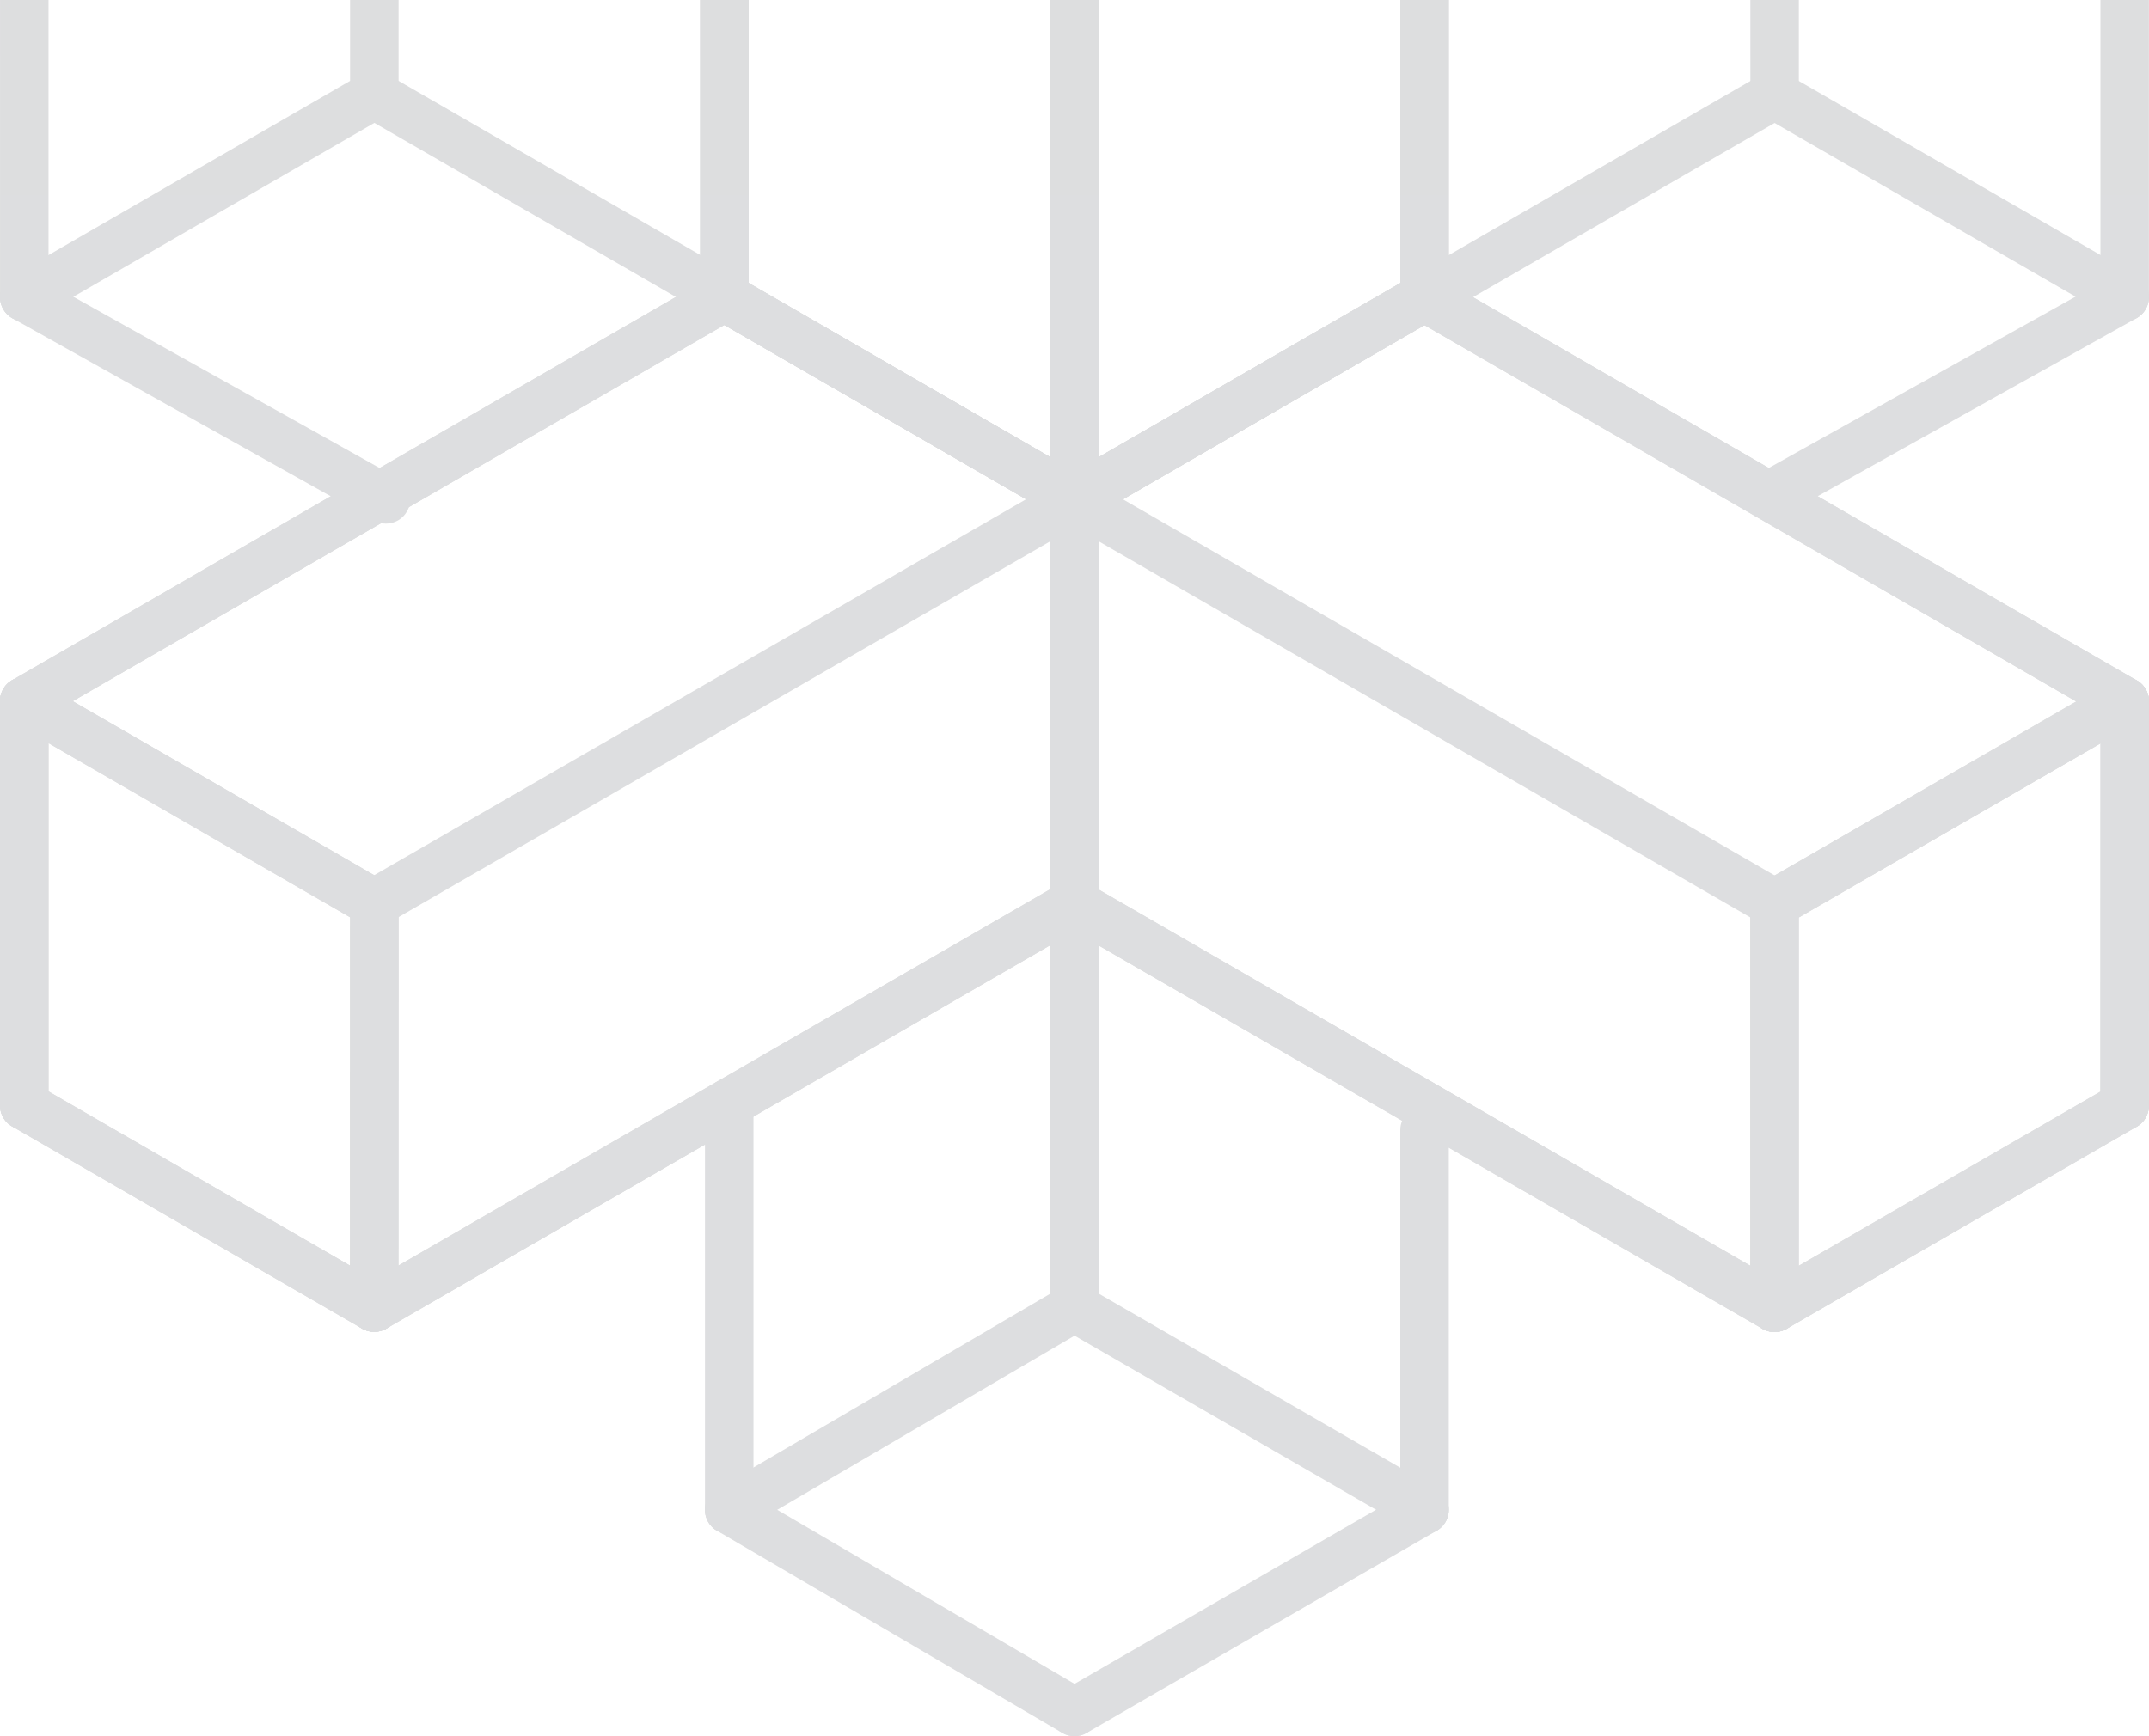 <svg width="1360" height="1099" viewBox="0 0 1360 1099" fill="none" xmlns="http://www.w3.org/2000/svg">
<g opacity="0.15">
<path d="M458.456 -308.436C453.147 -308.436 447.991 -311.196 445.144 -316.122C440.912 -323.466 443.43 -332.855 450.772 -337.088L672.309 -464.946C679.652 -469.179 689.039 -466.661 693.271 -459.316C697.514 -451.972 694.997 -442.582 687.654 -438.339L466.117 -310.492C463.699 -309.096 461.061 -308.436 458.456 -308.436Z" fill="url(#paint0_linear_1439_20072)"/>
<path d="M901.509 -308.354C898.904 -308.354 896.266 -309.013 893.847 -310.41L672.311 -438.344C664.968 -442.588 662.451 -451.977 666.694 -459.322C670.926 -466.655 680.313 -469.184 687.656 -464.94L909.204 -337.006C916.535 -332.762 919.053 -323.372 914.821 -316.039C911.974 -311.113 906.818 -308.354 901.509 -308.354Z" fill="url(#paint1_linear_1439_20072)"/>
<path d="M680.111 -180.482C674.813 -180.482 669.657 -183.187 666.81 -188.068C662.557 -195.369 664.909 -204.692 672.197 -208.969L672.384 -209.09L893.843 -337.002C901.186 -341.246 910.574 -338.729 914.817 -331.384C919.049 -324.04 916.531 -314.65 909.199 -310.417L687.85 -182.56C685.409 -181.153 682.749 -180.482 680.111 -180.482Z" fill="url(#paint2_linear_1439_20072)"/>
<path d="M679.894 -180.399C677.322 -180.399 674.716 -181.059 672.309 -182.444L450.761 -310.5C443.419 -314.733 440.901 -324.133 445.144 -331.467C449.387 -338.811 458.775 -341.329 466.117 -337.085L687.467 -209.151C694.81 -204.907 697.415 -195.462 693.172 -188.118C690.325 -183.181 685.181 -180.399 679.894 -180.399Z" fill="url(#paint3_linear_1439_20072)"/>
<path d="M901.523 203.414C893.048 203.414 886.178 196.542 886.178 188.065V-323.705C886.178 -332.182 893.048 -339.064 901.523 -339.064C909.998 -339.064 916.868 -332.182 916.868 -323.705V188.065C916.868 196.542 909.998 203.414 901.523 203.414Z" fill="url(#paint4_linear_1439_20072)"/>
<path d="M679.998 331.272C674.688 331.272 669.533 328.512 666.686 323.586C662.454 316.242 664.971 306.852 672.314 302.619L893.851 174.762C901.194 170.518 910.581 173.047 914.813 180.391C919.056 187.736 916.539 197.125 909.196 201.358L687.659 329.216C685.241 330.612 682.603 331.272 679.998 331.272Z" fill="url(#paint5_linear_1439_20072)"/>
<path d="M679.967 331.272C677.362 331.272 674.723 330.612 672.316 329.216L450.768 201.358C443.426 197.125 440.908 187.736 445.14 180.391C449.372 173.047 458.76 170.518 466.113 174.762L687.65 302.619C694.993 306.852 697.51 316.242 693.278 323.586C690.431 328.512 685.276 331.272 679.967 331.272Z" fill="url(#paint6_linear_1439_20072)"/>
<path d="M458.44 203.362C449.965 203.362 443.095 196.545 443.095 188.057V-323.79C443.095 -332.267 449.965 -339.138 458.44 -339.138C466.915 -339.138 473.785 -332.267 473.785 -323.79V187.958C473.785 196.435 466.915 203.362 458.44 203.362Z" fill="url(#paint7_linear_1439_20072)"/>
<path d="M236.806 843.047C234.201 843.047 231.563 842.376 229.145 840.991L7.674 713.013C0.331 708.769 -2.175 699.38 2.057 692.035C6.3 684.691 15.687 682.184 23.03 686.417L244.501 814.395C251.843 818.639 254.35 828.028 250.118 835.373C247.271 840.287 242.104 843.047 236.806 843.047Z" fill="url(#paint8_linear_1439_20072)"/>
<path d="M15.353 715.067C6.878 715.067 0.008 708.195 0.008 699.718V443.839C0.008 435.362 6.878 428.49 15.353 428.49C23.828 428.49 30.698 435.362 30.698 443.839V699.718C30.698 708.195 23.828 715.067 15.353 715.067Z" fill="url(#paint9_linear_1439_20072)"/>
<path d="M236.894 587.124C234.289 587.124 231.651 586.464 229.232 585.068L7.674 457.133C0.331 452.9 -2.175 443.511 2.057 436.167C6.3 428.822 15.676 426.304 23.03 430.548L244.589 558.471C251.92 562.715 254.438 572.105 250.206 579.438C247.359 584.364 242.203 587.124 236.894 587.124Z" fill="url(#paint10_linear_1439_20072)"/>
<path d="M236.818 843.036C228.343 843.036 221.462 836.153 221.473 827.677L221.55 571.896C221.55 563.408 228.42 556.47 236.906 556.47C245.381 556.47 252.251 563.276 252.251 571.764L252.163 827.688C252.163 836.164 245.293 843.036 236.818 843.036Z" fill="url(#paint11_linear_1439_20072)"/>
<path d="M15.37 459.2C10.06 459.2 4.905 456.44 2.058 451.514C-2.174 444.181 0.343 434.791 7.675 430.547L450.782 174.668C458.114 170.424 467.512 172.942 471.744 180.286C475.987 187.631 473.47 197.02 466.127 201.264L23.031 457.144C20.613 458.54 17.975 459.2 15.37 459.2Z" fill="url(#paint12_linear_1439_20072)"/>
<path d="M679.911 331.301C677.306 331.301 674.668 330.63 672.239 329.234L450.757 201.245C443.414 197.001 440.908 187.611 445.151 180.278C449.383 172.933 458.77 170.415 466.113 174.659L687.606 302.649C694.949 306.893 697.455 316.282 693.212 323.627C690.365 328.552 685.209 331.301 679.911 331.301Z" fill="url(#paint13_linear_1439_20072)"/>
<path d="M679.995 587.119C671.52 587.119 664.65 580.247 664.65 571.77L664.584 315.934C664.584 307.458 671.454 300.575 679.929 300.575H679.94C688.415 300.575 695.285 307.447 695.285 315.924L695.34 571.759C695.351 580.247 688.47 587.119 679.995 587.119Z" fill="url(#paint14_linear_1439_20072)"/>
<path d="M236.831 843.039C231.521 843.039 226.366 840.279 223.519 835.354C219.287 828.02 221.804 818.631 229.136 814.387L672.254 558.485C672.638 558.266 673.023 558.068 673.43 557.87C681.124 554.275 690.281 557.595 693.864 565.28C697.316 572.691 694.381 581.431 687.28 585.269L244.492 840.983C242.074 842.38 239.436 843.039 236.831 843.039Z" fill="url(#paint15_linear_1439_20072)"/>
<path d="M1344.58 715.216C1336.09 715.216 1329.22 708.333 1329.23 699.856L1329.3 444.032C1329.3 435.555 1336.17 428.683 1344.64 428.683C1353.12 428.683 1360 435.566 1360 444.043L1359.92 699.867C1359.92 708.344 1353.05 715.216 1344.58 715.216Z" fill="url(#paint16_linear_1439_20072)"/>
<path d="M1123.05 843.156C1117.74 843.156 1112.58 840.396 1109.74 835.471C1105.51 828.137 1108.02 818.748 1115.35 814.504L1336.9 686.569C1344.24 682.314 1353.63 684.843 1357.86 692.188C1362.11 699.532 1359.59 708.922 1352.25 713.155L1130.71 841.1C1128.29 842.496 1125.65 843.156 1123.05 843.156Z" fill="url(#paint17_linear_1439_20072)"/>
<path d="M1123.03 843.152C1114.56 843.152 1107.69 836.28 1107.69 827.803L1107.67 571.913C1107.67 563.436 1114.54 556.564 1123.01 556.564C1131.49 556.564 1138.37 563.436 1138.37 571.913L1138.38 827.803C1138.38 836.28 1131.51 843.152 1123.03 843.152Z" fill="url(#paint18_linear_1439_20072)"/>
<path d="M1123.03 587.274C1117.72 587.274 1112.56 584.514 1109.72 579.588C1105.49 572.244 1108.01 562.854 1115.35 558.621L1336.98 430.742C1344.33 426.498 1353.71 429.016 1357.95 436.36C1362.18 443.716 1359.66 453.105 1352.32 457.338L1130.68 585.218C1128.28 586.614 1125.64 587.274 1123.03 587.274Z" fill="url(#paint19_linear_1439_20072)"/>
<path d="M1123.02 843.156C1120.41 843.156 1117.78 842.496 1115.36 841.1L672.263 585.209C664.92 580.976 662.402 571.587 666.645 564.243C670.877 556.898 680.276 554.369 687.608 558.624L1130.71 814.504C1138.05 818.748 1140.56 828.137 1136.33 835.471C1133.48 840.396 1128.33 843.156 1123.02 843.156Z" fill="url(#paint20_linear_1439_20072)"/>
<path d="M679.937 587.27C671.462 587.27 664.592 580.387 664.592 571.91L664.647 316.074C664.647 307.598 671.517 300.726 679.992 300.726C688.478 300.726 695.348 307.609 695.337 316.086L695.282 571.921C695.282 580.398 688.412 587.27 679.937 587.27Z" fill="url(#paint21_linear_1439_20072)"/>
<path d="M680.009 331.437C674.699 331.437 669.544 328.688 666.697 323.762C662.465 316.418 664.971 307.028 672.314 302.784L893.796 174.817C901.139 170.584 910.526 173.091 914.769 180.435C919.012 187.769 916.495 197.158 909.152 201.402L687.67 329.381C685.252 330.766 682.614 331.437 680.009 331.437Z" fill="url(#paint22_linear_1439_20072)"/>
<path d="M1344.63 459.394C1342.03 459.394 1339.39 458.734 1336.97 457.338L893.799 201.403C886.456 197.17 883.95 187.781 888.182 180.437C892.414 173.092 901.812 170.563 909.155 174.818L1352.33 430.742C1359.66 434.986 1362.18 444.375 1357.94 451.709C1355.1 456.634 1349.94 459.394 1344.63 459.394Z" fill="url(#paint23_linear_1439_20072)"/>
<path d="M680.172 -180.5H679.787C671.312 -180.5 664.431 -187.372 664.431 -195.849C664.431 -204.337 671.312 -211.208 679.787 -211.208H679.985C688.46 -211.208 695.429 -204.337 695.429 -195.849C695.429 -187.372 688.647 -180.5 680.172 -180.5Z" fill="url(#paint24_linear_1439_20072)"/>
<path d="M236.9 587.246C232.976 587.246 229.04 585.751 226.051 582.75C224.314 581.012 222.907 578.693 222.159 576.362C219.598 568.281 224.061 559.639 232.14 557.077C239.197 554.812 246.672 557.946 250.167 564.169C253.597 570.04 252.784 577.714 247.749 582.75C244.759 585.751 240.824 587.246 236.9 587.246Z" fill="url(#paint25_linear_1439_20072)"/>
<path d="M1122.99 587.389C1120.55 587.389 1118.07 586.807 1115.78 585.575C1108.39 581.639 1105.54 572.525 1109.31 565.092C1113 557.605 1122 554.416 1129.57 557.957C1137.26 561.541 1140.58 570.677 1136.99 578.363C1136.88 578.605 1136.67 579.011 1136.54 579.264C1133.78 584.443 1128.48 587.389 1122.99 587.389Z" fill="url(#paint26_linear_1439_20072)"/>
<path d="M458.456 -308.436C453.147 -308.436 447.991 -311.196 445.144 -316.122C440.912 -323.466 443.43 -332.855 450.772 -337.088L672.309 -464.946C679.652 -469.179 689.039 -466.661 693.271 -459.316C697.514 -451.972 694.997 -442.582 687.654 -438.339L466.117 -310.492C463.699 -309.096 461.061 -308.436 458.456 -308.436Z" fill="url(#paint27_linear_1439_20072)"/>
<path d="M901.509 -308.354C898.904 -308.354 896.266 -309.013 893.847 -310.41L672.311 -438.344C664.968 -442.588 662.451 -451.977 666.694 -459.322C670.926 -466.655 680.313 -469.184 687.656 -464.94L909.204 -337.006C916.535 -332.762 919.053 -323.372 914.821 -316.039C911.974 -311.113 906.818 -308.354 901.509 -308.354Z" fill="url(#paint28_linear_1439_20072)"/>
<path d="M680.111 -180.482C674.813 -180.482 669.657 -183.187 666.81 -188.068C662.557 -195.369 664.909 -204.692 672.197 -208.969L672.384 -209.09L893.843 -337.002C901.186 -341.246 910.574 -338.729 914.817 -331.384C919.049 -324.04 916.531 -314.65 909.199 -310.417L687.85 -182.56C685.409 -181.153 682.749 -180.482 680.111 -180.482Z" fill="url(#paint29_linear_1439_20072)"/>
<path d="M679.894 -180.399C677.322 -180.399 674.716 -181.059 672.309 -182.444L450.761 -310.5C443.419 -314.733 440.901 -324.133 445.144 -331.467C449.387 -338.811 458.775 -341.329 466.117 -337.085L687.467 -209.151C694.81 -204.907 697.415 -195.462 693.172 -188.118C690.325 -183.181 685.181 -180.399 679.894 -180.399Z" fill="url(#paint30_linear_1439_20072)"/>
<path d="M901.523 203.414C893.048 203.414 886.178 196.542 886.178 188.065V-323.705C886.178 -332.182 893.048 -339.064 901.523 -339.064C909.998 -339.064 916.868 -332.182 916.868 -323.705V188.065C916.868 196.542 909.998 203.414 901.523 203.414Z" fill="url(#paint31_linear_1439_20072)"/>
<path d="M679.998 331.272C674.688 331.272 669.533 328.512 666.686 323.586C662.454 316.242 664.971 306.852 672.314 302.619L893.851 174.762C901.194 170.518 910.581 173.047 914.813 180.391C919.056 187.736 916.539 197.125 909.196 201.358L687.659 329.216C685.241 330.612 682.603 331.272 679.998 331.272Z" fill="url(#paint32_linear_1439_20072)"/>
<path d="M679.967 331.272C677.362 331.272 674.723 330.612 672.316 329.216L450.768 201.358C443.426 197.125 440.908 187.736 445.14 180.391C449.372 173.047 458.76 170.518 466.113 174.762L687.65 302.619C694.993 306.852 697.51 316.242 693.278 323.586C690.431 328.512 685.276 331.272 679.967 331.272Z" fill="url(#paint33_linear_1439_20072)"/>
<path d="M458.44 203.362C449.965 203.362 443.095 196.545 443.095 188.057V-323.79C443.095 -332.267 449.965 -339.138 458.44 -339.138C466.915 -339.138 473.785 -332.267 473.785 -323.79V187.958C473.785 196.435 466.915 203.362 458.44 203.362Z" fill="url(#paint34_linear_1439_20072)"/>
<path d="M236.806 843.047C234.201 843.047 231.563 842.376 229.145 840.991L7.674 713.013C0.331 708.769 -2.175 699.38 2.057 692.035C6.3 684.691 15.687 682.184 23.03 686.417L244.501 814.395C251.843 818.639 254.35 828.028 250.118 835.373C247.271 840.287 242.104 843.047 236.806 843.047Z" fill="url(#paint35_linear_1439_20072)"/>
<path d="M15.353 715.067C6.878 715.067 0.008 708.195 0.008 699.718V443.839C0.008 435.362 6.878 428.49 15.353 428.49C23.828 428.49 30.698 435.362 30.698 443.839V699.718C30.698 708.195 23.828 715.067 15.353 715.067Z" fill="url(#paint36_linear_1439_20072)"/>
<path d="M236.894 587.124C234.289 587.124 231.651 586.464 229.232 585.068L7.674 457.133C0.331 452.9 -2.175 443.511 2.057 436.167C6.3 428.822 15.676 426.304 23.03 430.548L244.589 558.471C251.92 562.715 254.438 572.105 250.206 579.438C247.359 584.364 242.203 587.124 236.894 587.124Z" fill="url(#paint37_linear_1439_20072)"/>
<path d="M236.818 843.036C228.343 843.036 221.462 836.153 221.473 827.677L221.55 571.896C221.55 563.408 228.42 556.47 236.906 556.47C245.381 556.47 252.251 563.276 252.251 571.764L252.163 827.688C252.163 836.164 245.293 843.036 236.818 843.036Z" fill="url(#paint38_linear_1439_20072)"/>
<path d="M15.37 459.2C10.06 459.2 4.905 456.44 2.058 451.514C-2.174 444.181 0.343 434.791 7.675 430.547L450.782 174.668C458.114 170.424 467.512 172.942 471.744 180.286C475.987 187.631 473.47 197.02 466.127 201.264L23.031 457.144C20.613 458.54 17.975 459.2 15.37 459.2Z" fill="url(#paint39_linear_1439_20072)"/>
<path d="M679.911 331.301C677.306 331.301 674.668 330.63 672.239 329.234L450.757 201.245C443.414 197.001 440.908 187.611 445.151 180.278C449.383 172.933 458.77 170.415 466.113 174.659L687.606 302.649C694.949 306.893 697.455 316.282 693.212 323.627C690.365 328.552 685.209 331.301 679.911 331.301Z" fill="url(#paint40_linear_1439_20072)"/>
<path d="M679.995 587.119C671.52 587.119 664.65 580.247 664.65 571.77L664.584 315.934C664.584 307.458 671.454 300.575 679.929 300.575H679.94C688.415 300.575 695.285 307.447 695.285 315.924L695.34 571.759C695.351 580.247 688.47 587.119 679.995 587.119Z" fill="url(#paint41_linear_1439_20072)"/>
<path d="M236.831 843.039C231.521 843.039 226.366 840.279 223.519 835.354C219.287 828.02 221.804 818.631 229.136 814.387L672.254 558.485C672.638 558.266 673.023 558.068 673.43 557.87C681.124 554.275 690.281 557.595 693.864 565.28C697.316 572.691 694.381 581.431 687.28 585.269L244.492 840.983C242.074 842.38 239.436 843.039 236.831 843.039Z" fill="url(#paint42_linear_1439_20072)"/>
<path d="M1344.58 715.216C1336.09 715.216 1329.22 708.333 1329.23 699.856L1329.3 444.032C1329.3 435.555 1336.17 428.683 1344.64 428.683C1353.12 428.683 1360 435.566 1360 444.043L1359.92 699.867C1359.92 708.344 1353.05 715.216 1344.58 715.216Z" fill="url(#paint43_linear_1439_20072)"/>
<path d="M1123.05 843.156C1117.74 843.156 1112.58 840.396 1109.74 835.471C1105.51 828.137 1108.02 818.748 1115.35 814.504L1336.9 686.569C1344.24 682.314 1353.63 684.843 1357.86 692.188C1362.11 699.532 1359.59 708.922 1352.25 713.155L1130.71 841.1C1128.29 842.496 1125.65 843.156 1123.05 843.156Z" fill="url(#paint44_linear_1439_20072)"/>
<path d="M1123.03 843.152C1114.56 843.152 1107.69 836.28 1107.69 827.803L1107.67 571.913C1107.67 563.436 1114.54 556.564 1123.01 556.564C1131.49 556.564 1138.37 563.436 1138.37 571.913L1138.38 827.803C1138.38 836.28 1131.51 843.152 1123.03 843.152Z" fill="url(#paint45_linear_1439_20072)"/>
<path d="M1123.03 587.274C1117.72 587.274 1112.56 584.514 1109.72 579.588C1105.49 572.244 1108.01 562.854 1115.35 558.621L1336.98 430.742C1344.33 426.498 1353.71 429.016 1357.95 436.36C1362.18 443.716 1359.66 453.105 1352.32 457.338L1130.68 585.218C1128.28 586.614 1125.64 587.274 1123.03 587.274Z" fill="url(#paint46_linear_1439_20072)"/>
<path d="M1123.02 843.156C1120.41 843.156 1117.78 842.496 1115.36 841.1L672.263 585.209C664.92 580.976 662.402 571.587 666.645 564.243C670.877 556.898 680.276 554.369 687.608 558.624L1130.71 814.504C1138.05 818.748 1140.56 828.137 1136.33 835.471C1133.48 840.396 1128.33 843.156 1123.02 843.156Z" fill="url(#paint47_linear_1439_20072)"/>
<path d="M679.937 587.27C671.462 587.27 664.592 580.387 664.592 571.91L664.647 316.074C664.647 307.598 671.517 300.726 679.992 300.726C688.478 300.726 695.348 307.609 695.337 316.086L695.282 571.921C695.282 580.398 688.412 587.27 679.937 587.27Z" fill="url(#paint48_linear_1439_20072)"/>
<path d="M680.009 331.437C674.699 331.437 669.544 328.688 666.697 323.762C662.465 316.418 664.971 307.028 672.314 302.784L893.796 174.817C901.139 170.584 910.526 173.091 914.769 180.435C919.012 187.769 916.495 197.158 909.152 201.402L687.67 329.381C685.252 330.766 682.614 331.437 680.009 331.437Z" fill="url(#paint49_linear_1439_20072)"/>
<path d="M1344.63 459.394C1342.03 459.394 1339.39 458.734 1336.97 457.338L893.799 201.403C886.456 197.17 883.95 187.781 888.182 180.437C892.414 173.092 901.812 170.563 909.155 174.818L1352.33 430.742C1359.66 434.986 1362.18 444.375 1357.94 451.709C1355.1 456.634 1349.94 459.394 1344.63 459.394Z" fill="url(#paint50_linear_1439_20072)"/>
<path d="M680.172 -180.5H679.787C671.312 -180.5 664.431 -187.372 664.431 -195.849C664.431 -204.337 671.312 -211.208 679.787 -211.208H679.985C688.46 -211.208 695.429 -204.337 695.429 -195.849C695.429 -187.372 688.647 -180.5 680.172 -180.5Z" fill="url(#paint51_linear_1439_20072)"/>
<path d="M236.9 587.246C232.976 587.246 229.04 585.751 226.051 582.75C224.314 581.012 222.907 578.693 222.159 576.362C219.598 568.281 224.061 559.639 232.14 557.077C239.197 554.812 246.672 557.946 250.167 564.169C253.597 570.04 252.784 577.714 247.749 582.75C244.759 585.751 240.824 587.246 236.9 587.246Z" fill="url(#paint52_linear_1439_20072)"/>
<path d="M1122.99 587.389C1120.55 587.389 1118.07 586.807 1115.78 585.575C1108.39 581.639 1105.54 572.525 1109.31 565.092C1113 557.605 1122 554.416 1129.57 557.957C1137.26 561.541 1140.58 570.677 1136.99 578.363C1136.88 578.605 1136.67 579.011 1136.54 579.264C1133.78 584.443 1128.48 587.389 1122.99 587.389Z" fill="url(#paint53_linear_1439_20072)"/>
<path d="M15.365 203.425C6.89 203.425 0.02 196.553 0.02 188.077V-67.748C0.02 -76.236 6.89 -83.108 15.365 -83.108C23.84 -83.108 30.71 -76.236 30.71 -67.748V188.077C30.71 196.553 23.84 203.425 15.365 203.425Z" fill="url(#paint54_linear_1439_20072)"/>
<path d="M15.378 -52.397C10.069 -52.397 4.913 -55.157 2.066 -60.071C-2.166 -67.416 0.352 -76.805 7.683 -81.049L229.22 -209.027C236.574 -213.271 245.95 -210.742 250.193 -203.409C254.436 -196.064 251.919 -186.675 244.576 -182.431L23.039 -54.453C20.621 -53.056 17.983 -52.397 15.378 -52.397Z" fill="url(#paint55_linear_1439_20072)"/>
<path d="M453.165 -43.843C450.362 -43.843 447.537 -44.612 444.987 -46.218L228.716 -182.75C221.538 -187.269 219.394 -196.757 223.923 -203.926C228.452 -211.094 237.927 -213.238 245.094 -208.708L461.377 -72.187C468.544 -67.657 470.687 -58.18 466.158 -51.011C463.245 -46.383 458.255 -43.843 453.165 -43.843Z" fill="url(#paint56_linear_1439_20072)"/>
<path d="M244.253 331.437C241.725 331.437 239.153 330.81 236.778 329.48L7.877 201.468C0.479 197.334 -2.17 187.978 1.963 180.578C6.107 173.179 15.439 170.529 22.859 174.674L251.761 302.685C259.158 306.82 261.797 316.165 257.663 323.575C254.849 328.6 249.639 331.437 244.253 331.437Z" fill="url(#paint57_linear_1439_20072)"/>
<path d="M901.534 -43.649C896.39 -43.649 891.356 -46.243 888.454 -50.938C884.002 -58.162 886.244 -67.617 893.455 -72.07L1115 -208.822C1122.21 -213.264 1131.67 -211.032 1136.13 -203.819C1140.58 -196.596 1138.34 -187.14 1131.12 -182.687L909.581 -45.935C907.075 -44.396 904.282 -43.649 901.534 -43.649Z" fill="url(#paint58_linear_1439_20072)"/>
<path d="M1344.59 -52.461C1341.98 -52.461 1339.34 -53.121 1336.93 -54.517L1115.39 -182.462C1108.05 -186.695 1105.53 -196.085 1109.77 -203.429C1114 -210.774 1123.4 -213.292 1130.73 -209.048L1352.28 -81.113C1359.61 -76.87 1362.13 -67.48 1357.9 -60.147C1355.05 -55.221 1349.9 -52.461 1344.59 -52.461Z" fill="url(#paint59_linear_1439_20072)"/>
<path d="M1344.6 203.343C1336.13 203.343 1329.26 196.471 1329.26 187.994V-67.82C1329.26 -76.296 1336.13 -83.168 1344.6 -83.168C1353.08 -83.168 1359.95 -76.296 1359.95 -67.82V187.994C1359.95 196.471 1353.08 203.343 1344.6 203.343Z" fill="url(#paint60_linear_1439_20072)"/>
<path d="M1119.26 329.229C1113.88 329.229 1108.66 326.393 1105.85 321.357C1101.72 313.958 1104.37 304.601 1111.77 300.467L1337.12 174.589C1344.52 170.455 1353.87 173.105 1358 180.504C1362.14 187.903 1359.49 197.26 1352.09 201.394L1126.74 327.272C1124.36 328.603 1121.79 329.229 1119.26 329.229Z" fill="url(#paint61_linear_1439_20072)"/>
<path d="M461.495 971.062C453.02 971.062 446.15 964.19 446.15 955.713V697.943C446.15 689.466 453.02 682.583 461.495 682.583C469.97 682.583 476.84 689.466 476.84 697.943V955.713C476.84 964.19 469.97 971.062 461.495 971.062Z" fill="url(#paint62_linear_1439_20072)"/>
<path d="M679.965 1099C677.327 1099 674.667 1098.32 672.226 1096.89L453.745 968.955C446.424 964.678 443.962 955.266 448.249 947.955C452.536 940.632 461.945 938.181 469.244 942.458L687.736 1070.39C695.046 1074.68 697.508 1084.08 693.232 1091.4C690.374 1096.28 685.241 1099 679.965 1099Z" fill="url(#paint63_linear_1439_20072)"/>
<path d="M679.996 1099C674.687 1099 669.532 1096.24 666.685 1091.33C662.453 1083.98 664.959 1074.59 672.302 1070.35L893.85 942.348C901.192 938.115 910.58 940.621 914.812 947.966C919.055 955.31 916.548 964.7 909.206 968.944L687.658 1096.94C685.24 1098.33 682.602 1099 679.996 1099Z" fill="url(#paint64_linear_1439_20072)"/>
<path d="M901.523 970.997C893.048 970.997 886.178 964.126 886.178 955.649V715.283C886.178 706.806 893.048 699.934 901.523 699.934C909.998 699.934 916.868 706.806 916.868 715.283V955.649C916.868 964.126 909.998 970.997 901.523 970.997Z" fill="url(#paint65_linear_1439_20072)"/>
<path d="M15.38 203.43C10.082 203.43 4.916 200.681 2.069 195.756C-2.163 188.411 0.343 179.022 7.686 174.778L229.222 46.756C236.565 42.534 245.953 45.029 250.196 52.374C254.439 59.718 251.921 69.108 244.579 73.352L23.042 201.374C20.623 202.759 17.985 203.43 15.38 203.43Z" fill="url(#paint66_linear_1439_20072)"/>
<path d="M236.902 75.407C228.427 75.407 221.557 68.536 221.557 60.059V-195.733C221.557 -204.21 228.427 -211.081 236.902 -211.081C245.377 -211.081 252.248 -204.21 252.248 -195.733V60.059C252.248 68.536 245.377 75.407 236.902 75.407Z" fill="url(#paint67_linear_1439_20072)"/>
<path d="M1123.06 75.471C1114.59 75.471 1107.72 68.599 1107.72 60.122V-195.757C1107.72 -204.234 1114.59 -211.106 1123.06 -211.106C1131.54 -211.106 1138.41 -204.234 1138.41 -195.757V60.122C1138.41 68.599 1131.54 75.471 1123.06 75.471Z" fill="url(#paint68_linear_1439_20072)"/>
<path d="M1344.59 203.348C1341.98 203.348 1339.34 202.688 1336.94 201.292L1115.39 73.412C1108.05 69.179 1105.53 59.79 1109.77 52.445C1114 45.101 1123.39 42.583 1130.73 46.816L1352.27 174.695C1359.61 178.928 1362.13 188.318 1357.9 195.662C1355.05 200.588 1349.9 203.348 1344.59 203.348Z" fill="url(#paint69_linear_1439_20072)"/>
<path d="M461.513 971.065C456.236 971.065 451.114 968.349 448.256 963.468C443.969 956.145 446.42 946.745 453.741 942.457L672.222 814.467C679.532 810.18 688.941 812.631 693.228 819.954C697.515 827.265 695.053 836.677 687.743 840.954L469.251 968.954C466.822 970.383 464.151 971.065 461.513 971.065Z" fill="url(#paint70_linear_1439_20072)"/>
<path d="M901.509 971.001C898.904 971.001 896.266 970.342 893.847 968.945L672.311 841C664.968 836.767 662.451 827.378 666.694 820.033C670.926 812.689 680.313 810.171 687.656 814.415L909.204 942.349C916.535 946.593 919.053 955.983 914.821 963.316C911.974 968.242 906.818 971.001 901.509 971.001Z" fill="url(#paint71_linear_1439_20072)"/>
<path d="M458.423 203.31C455.818 203.31 453.18 202.651 450.761 201.254L229.225 73.353C221.893 69.12 219.376 59.731 223.608 52.375C227.84 45.042 237.238 42.513 244.581 46.757L466.117 174.658C473.449 178.891 475.966 188.281 471.734 195.625C468.887 200.551 463.732 203.31 458.423 203.31Z" fill="url(#paint72_linear_1439_20072)"/>
<path d="M901.491 203.467C896.182 203.467 891.027 200.708 888.18 195.782C883.948 188.449 886.464 179.061 893.796 174.817L1115.39 46.826C1122.73 42.582 1132.12 45.1 1136.36 52.444C1140.59 59.789 1138.08 69.178 1130.73 73.411L909.153 201.411C906.734 202.808 904.096 203.467 901.491 203.467Z" fill="url(#paint73_linear_1439_20072)"/>
<path d="M679.98 843.061C671.505 843.061 664.635 836.19 664.635 827.713L664.58 571.921C664.58 563.444 671.45 556.562 679.925 556.562H679.936C688.411 556.562 695.281 563.433 695.281 571.91L695.325 827.702C695.325 836.179 688.455 843.061 679.98 843.061Z" fill="url(#paint74_linear_1439_20072)"/>
<path d="M679.993 331.432C671.507 331.432 664.637 324.549 664.648 316.072L664.824 -195.852C664.824 -204.34 671.694 -211.211 680.169 -211.211C688.644 -211.2 695.525 -204.329 695.525 -195.852L695.339 316.083C695.339 324.56 688.468 331.432 679.993 331.432Z" fill="url(#paint75_linear_1439_20072)"/>
<path d="M236.806 587.06C231.497 587.06 226.331 584.301 223.495 579.375C219.263 572.031 221.78 562.641 229.123 558.408L672.328 302.781C679.671 298.537 689.058 301.066 693.29 308.411C697.522 315.755 695.005 325.145 687.662 329.378L244.457 585.004C242.049 586.401 239.411 587.06 236.806 587.06Z" fill="url(#paint76_linear_1439_20072)"/>
<path d="M1123.07 587.224C1120.47 587.224 1117.83 586.565 1115.42 585.168L672.326 329.377C664.983 325.144 662.466 315.754 666.698 308.41C670.941 301.054 680.329 298.548 687.66 302.781L1130.76 558.572C1138.1 562.805 1140.62 572.195 1136.38 579.539C1133.54 584.465 1128.38 587.224 1123.07 587.224Z" fill="url(#paint77_linear_1439_20072)"/>
</g>
<defs>
<linearGradient id="paint0_linear_1439_20072" x1="680" y1="1099" x2="680" y2="-467" gradientUnits="userSpaceOnUse">
<stop offset="0.605" stop-color="#1C212C"/>
<stop offset="1" stop-color="#151921"/>
</linearGradient>
<linearGradient id="paint1_linear_1439_20072" x1="680" y1="1099" x2="680" y2="-467" gradientUnits="userSpaceOnUse">
<stop offset="0.605" stop-color="#1C212C"/>
<stop offset="1" stop-color="#151921"/>
</linearGradient>
<linearGradient id="paint2_linear_1439_20072" x1="680" y1="1099" x2="680" y2="-467" gradientUnits="userSpaceOnUse">
<stop offset="0.605" stop-color="#1C212C"/>
<stop offset="1" stop-color="#151921"/>
</linearGradient>
<linearGradient id="paint3_linear_1439_20072" x1="680" y1="1099" x2="680" y2="-467" gradientUnits="userSpaceOnUse">
<stop offset="0.605" stop-color="#1C212C"/>
<stop offset="1" stop-color="#151921"/>
</linearGradient>
<linearGradient id="paint4_linear_1439_20072" x1="680" y1="1099" x2="680" y2="-467" gradientUnits="userSpaceOnUse">
<stop offset="0.605" stop-color="#1C212C"/>
<stop offset="1" stop-color="#151921"/>
</linearGradient>
<linearGradient id="paint5_linear_1439_20072" x1="680" y1="1099" x2="680" y2="-467" gradientUnits="userSpaceOnUse">
<stop offset="0.605" stop-color="#1C212C"/>
<stop offset="1" stop-color="#151921"/>
</linearGradient>
<linearGradient id="paint6_linear_1439_20072" x1="680" y1="1099" x2="680" y2="-467" gradientUnits="userSpaceOnUse">
<stop offset="0.605" stop-color="#1C212C"/>
<stop offset="1" stop-color="#151921"/>
</linearGradient>
<linearGradient id="paint7_linear_1439_20072" x1="680" y1="1099" x2="680" y2="-467" gradientUnits="userSpaceOnUse">
<stop offset="0.605" stop-color="#1C212C"/>
<stop offset="1" stop-color="#151921"/>
</linearGradient>
<linearGradient id="paint8_linear_1439_20072" x1="680" y1="1099" x2="680" y2="-467" gradientUnits="userSpaceOnUse">
<stop offset="0.605" stop-color="#1C212C"/>
<stop offset="1" stop-color="#151921"/>
</linearGradient>
<linearGradient id="paint9_linear_1439_20072" x1="680" y1="1099" x2="680" y2="-467" gradientUnits="userSpaceOnUse">
<stop offset="0.605" stop-color="#1C212C"/>
<stop offset="1" stop-color="#151921"/>
</linearGradient>
<linearGradient id="paint10_linear_1439_20072" x1="680" y1="1099" x2="680" y2="-467" gradientUnits="userSpaceOnUse">
<stop offset="0.605" stop-color="#1C212C"/>
<stop offset="1" stop-color="#151921"/>
</linearGradient>
<linearGradient id="paint11_linear_1439_20072" x1="680" y1="1099" x2="680" y2="-467" gradientUnits="userSpaceOnUse">
<stop offset="0.605" stop-color="#1C212C"/>
<stop offset="1" stop-color="#151921"/>
</linearGradient>
<linearGradient id="paint12_linear_1439_20072" x1="680" y1="1099" x2="680" y2="-467" gradientUnits="userSpaceOnUse">
<stop offset="0.605" stop-color="#1C212C"/>
<stop offset="1" stop-color="#151921"/>
</linearGradient>
<linearGradient id="paint13_linear_1439_20072" x1="680" y1="1099" x2="680" y2="-467" gradientUnits="userSpaceOnUse">
<stop offset="0.605" stop-color="#1C212C"/>
<stop offset="1" stop-color="#151921"/>
</linearGradient>
<linearGradient id="paint14_linear_1439_20072" x1="680" y1="1099" x2="680" y2="-467" gradientUnits="userSpaceOnUse">
<stop offset="0.605" stop-color="#1C212C"/>
<stop offset="1" stop-color="#151921"/>
</linearGradient>
<linearGradient id="paint15_linear_1439_20072" x1="680" y1="1099" x2="680" y2="-467" gradientUnits="userSpaceOnUse">
<stop offset="0.605" stop-color="#1C212C"/>
<stop offset="1" stop-color="#151921"/>
</linearGradient>
<linearGradient id="paint16_linear_1439_20072" x1="680" y1="1099" x2="680" y2="-467" gradientUnits="userSpaceOnUse">
<stop offset="0.605" stop-color="#1C212C"/>
<stop offset="1" stop-color="#151921"/>
</linearGradient>
<linearGradient id="paint17_linear_1439_20072" x1="680" y1="1099" x2="680" y2="-467" gradientUnits="userSpaceOnUse">
<stop offset="0.605" stop-color="#1C212C"/>
<stop offset="1" stop-color="#151921"/>
</linearGradient>
<linearGradient id="paint18_linear_1439_20072" x1="680" y1="1099" x2="680" y2="-467" gradientUnits="userSpaceOnUse">
<stop offset="0.605" stop-color="#1C212C"/>
<stop offset="1" stop-color="#151921"/>
</linearGradient>
<linearGradient id="paint19_linear_1439_20072" x1="680" y1="1099" x2="680" y2="-467" gradientUnits="userSpaceOnUse">
<stop offset="0.605" stop-color="#1C212C"/>
<stop offset="1" stop-color="#151921"/>
</linearGradient>
<linearGradient id="paint20_linear_1439_20072" x1="680" y1="1099" x2="680" y2="-467" gradientUnits="userSpaceOnUse">
<stop offset="0.605" stop-color="#1C212C"/>
<stop offset="1" stop-color="#151921"/>
</linearGradient>
<linearGradient id="paint21_linear_1439_20072" x1="680" y1="1099" x2="680" y2="-467" gradientUnits="userSpaceOnUse">
<stop offset="0.605" stop-color="#1C212C"/>
<stop offset="1" stop-color="#151921"/>
</linearGradient>
<linearGradient id="paint22_linear_1439_20072" x1="680" y1="1099" x2="680" y2="-467" gradientUnits="userSpaceOnUse">
<stop offset="0.605" stop-color="#1C212C"/>
<stop offset="1" stop-color="#151921"/>
</linearGradient>
<linearGradient id="paint23_linear_1439_20072" x1="680" y1="1099" x2="680" y2="-467" gradientUnits="userSpaceOnUse">
<stop offset="0.605" stop-color="#1C212C"/>
<stop offset="1" stop-color="#151921"/>
</linearGradient>
<linearGradient id="paint24_linear_1439_20072" x1="680" y1="1099" x2="680" y2="-467" gradientUnits="userSpaceOnUse">
<stop offset="0.605" stop-color="#1C212C"/>
<stop offset="1" stop-color="#151921"/>
</linearGradient>
<linearGradient id="paint25_linear_1439_20072" x1="680" y1="1099" x2="680" y2="-467" gradientUnits="userSpaceOnUse">
<stop offset="0.605" stop-color="#1C212C"/>
<stop offset="1" stop-color="#151921"/>
</linearGradient>
<linearGradient id="paint26_linear_1439_20072" x1="680" y1="1099" x2="680" y2="-467" gradientUnits="userSpaceOnUse">
<stop offset="0.605" stop-color="#1C212C"/>
<stop offset="1" stop-color="#151921"/>
</linearGradient>
<linearGradient id="paint27_linear_1439_20072" x1="680" y1="1099" x2="680" y2="-467" gradientUnits="userSpaceOnUse">
<stop offset="0.605" stop-color="#1C212C"/>
<stop offset="1" stop-color="#151921"/>
</linearGradient>
<linearGradient id="paint28_linear_1439_20072" x1="680" y1="1099" x2="680" y2="-467" gradientUnits="userSpaceOnUse">
<stop offset="0.605" stop-color="#1C212C"/>
<stop offset="1" stop-color="#151921"/>
</linearGradient>
<linearGradient id="paint29_linear_1439_20072" x1="680" y1="1099" x2="680" y2="-467" gradientUnits="userSpaceOnUse">
<stop offset="0.605" stop-color="#1C212C"/>
<stop offset="1" stop-color="#151921"/>
</linearGradient>
<linearGradient id="paint30_linear_1439_20072" x1="680" y1="1099" x2="680" y2="-467" gradientUnits="userSpaceOnUse">
<stop offset="0.605" stop-color="#1C212C"/>
<stop offset="1" stop-color="#151921"/>
</linearGradient>
<linearGradient id="paint31_linear_1439_20072" x1="680" y1="1099" x2="680" y2="-467" gradientUnits="userSpaceOnUse">
<stop offset="0.605" stop-color="#1C212C"/>
<stop offset="1" stop-color="#151921"/>
</linearGradient>
<linearGradient id="paint32_linear_1439_20072" x1="680" y1="1099" x2="680" y2="-467" gradientUnits="userSpaceOnUse">
<stop offset="0.605" stop-color="#1C212C"/>
<stop offset="1" stop-color="#151921"/>
</linearGradient>
<linearGradient id="paint33_linear_1439_20072" x1="680" y1="1099" x2="680" y2="-467" gradientUnits="userSpaceOnUse">
<stop offset="0.605" stop-color="#1C212C"/>
<stop offset="1" stop-color="#151921"/>
</linearGradient>
<linearGradient id="paint34_linear_1439_20072" x1="680" y1="1099" x2="680" y2="-467" gradientUnits="userSpaceOnUse">
<stop offset="0.605" stop-color="#1C212C"/>
<stop offset="1" stop-color="#151921"/>
</linearGradient>
<linearGradient id="paint35_linear_1439_20072" x1="680" y1="1099" x2="680" y2="-467" gradientUnits="userSpaceOnUse">
<stop offset="0.605" stop-color="#1C212C"/>
<stop offset="1" stop-color="#151921"/>
</linearGradient>
<linearGradient id="paint36_linear_1439_20072" x1="680" y1="1099" x2="680" y2="-467" gradientUnits="userSpaceOnUse">
<stop offset="0.605" stop-color="#1C212C"/>
<stop offset="1" stop-color="#151921"/>
</linearGradient>
<linearGradient id="paint37_linear_1439_20072" x1="680" y1="1099" x2="680" y2="-467" gradientUnits="userSpaceOnUse">
<stop offset="0.605" stop-color="#1C212C"/>
<stop offset="1" stop-color="#151921"/>
</linearGradient>
<linearGradient id="paint38_linear_1439_20072" x1="680" y1="1099" x2="680" y2="-467" gradientUnits="userSpaceOnUse">
<stop offset="0.605" stop-color="#1C212C"/>
<stop offset="1" stop-color="#151921"/>
</linearGradient>
<linearGradient id="paint39_linear_1439_20072" x1="680" y1="1099" x2="680" y2="-467" gradientUnits="userSpaceOnUse">
<stop offset="0.605" stop-color="#1C212C"/>
<stop offset="1" stop-color="#151921"/>
</linearGradient>
<linearGradient id="paint40_linear_1439_20072" x1="680" y1="1099" x2="680" y2="-467" gradientUnits="userSpaceOnUse">
<stop offset="0.605" stop-color="#1C212C"/>
<stop offset="1" stop-color="#151921"/>
</linearGradient>
<linearGradient id="paint41_linear_1439_20072" x1="680" y1="1099" x2="680" y2="-467" gradientUnits="userSpaceOnUse">
<stop offset="0.605" stop-color="#1C212C"/>
<stop offset="1" stop-color="#151921"/>
</linearGradient>
<linearGradient id="paint42_linear_1439_20072" x1="680" y1="1099" x2="680" y2="-467" gradientUnits="userSpaceOnUse">
<stop offset="0.605" stop-color="#1C212C"/>
<stop offset="1" stop-color="#151921"/>
</linearGradient>
<linearGradient id="paint43_linear_1439_20072" x1="680" y1="1099" x2="680" y2="-467" gradientUnits="userSpaceOnUse">
<stop offset="0.605" stop-color="#1C212C"/>
<stop offset="1" stop-color="#151921"/>
</linearGradient>
<linearGradient id="paint44_linear_1439_20072" x1="680" y1="1099" x2="680" y2="-467" gradientUnits="userSpaceOnUse">
<stop offset="0.605" stop-color="#1C212C"/>
<stop offset="1" stop-color="#151921"/>
</linearGradient>
<linearGradient id="paint45_linear_1439_20072" x1="680" y1="1099" x2="680" y2="-467" gradientUnits="userSpaceOnUse">
<stop offset="0.605" stop-color="#1C212C"/>
<stop offset="1" stop-color="#151921"/>
</linearGradient>
<linearGradient id="paint46_linear_1439_20072" x1="680" y1="1099" x2="680" y2="-467" gradientUnits="userSpaceOnUse">
<stop offset="0.605" stop-color="#1C212C"/>
<stop offset="1" stop-color="#151921"/>
</linearGradient>
<linearGradient id="paint47_linear_1439_20072" x1="680" y1="1099" x2="680" y2="-467" gradientUnits="userSpaceOnUse">
<stop offset="0.605" stop-color="#1C212C"/>
<stop offset="1" stop-color="#151921"/>
</linearGradient>
<linearGradient id="paint48_linear_1439_20072" x1="680" y1="1099" x2="680" y2="-467" gradientUnits="userSpaceOnUse">
<stop offset="0.605" stop-color="#1C212C"/>
<stop offset="1" stop-color="#151921"/>
</linearGradient>
<linearGradient id="paint49_linear_1439_20072" x1="680" y1="1099" x2="680" y2="-467" gradientUnits="userSpaceOnUse">
<stop offset="0.605" stop-color="#1C212C"/>
<stop offset="1" stop-color="#151921"/>
</linearGradient>
<linearGradient id="paint50_linear_1439_20072" x1="680" y1="1099" x2="680" y2="-467" gradientUnits="userSpaceOnUse">
<stop offset="0.605" stop-color="#1C212C"/>
<stop offset="1" stop-color="#151921"/>
</linearGradient>
<linearGradient id="paint51_linear_1439_20072" x1="680" y1="1099" x2="680" y2="-467" gradientUnits="userSpaceOnUse">
<stop offset="0.605" stop-color="#1C212C"/>
<stop offset="1" stop-color="#151921"/>
</linearGradient>
<linearGradient id="paint52_linear_1439_20072" x1="680" y1="1099" x2="680" y2="-467" gradientUnits="userSpaceOnUse">
<stop offset="0.605" stop-color="#1C212C"/>
<stop offset="1" stop-color="#151921"/>
</linearGradient>
<linearGradient id="paint53_linear_1439_20072" x1="680" y1="1099" x2="680" y2="-467" gradientUnits="userSpaceOnUse">
<stop offset="0.605" stop-color="#1C212C"/>
<stop offset="1" stop-color="#151921"/>
</linearGradient>
<linearGradient id="paint54_linear_1439_20072" x1="680" y1="1099" x2="680" y2="-467" gradientUnits="userSpaceOnUse">
<stop offset="0.605" stop-color="#1C212C"/>
<stop offset="1" stop-color="#151921"/>
</linearGradient>
<linearGradient id="paint55_linear_1439_20072" x1="680" y1="1099" x2="680" y2="-467" gradientUnits="userSpaceOnUse">
<stop offset="0.605" stop-color="#1C212C"/>
<stop offset="1" stop-color="#151921"/>
</linearGradient>
<linearGradient id="paint56_linear_1439_20072" x1="680" y1="1099" x2="680" y2="-467" gradientUnits="userSpaceOnUse">
<stop offset="0.605" stop-color="#1C212C"/>
<stop offset="1" stop-color="#151921"/>
</linearGradient>
<linearGradient id="paint57_linear_1439_20072" x1="680" y1="1099" x2="680" y2="-467" gradientUnits="userSpaceOnUse">
<stop offset="0.605" stop-color="#1C212C"/>
<stop offset="1" stop-color="#151921"/>
</linearGradient>
<linearGradient id="paint58_linear_1439_20072" x1="680" y1="1099" x2="680" y2="-467" gradientUnits="userSpaceOnUse">
<stop offset="0.605" stop-color="#1C212C"/>
<stop offset="1" stop-color="#151921"/>
</linearGradient>
<linearGradient id="paint59_linear_1439_20072" x1="680" y1="1099" x2="680" y2="-467" gradientUnits="userSpaceOnUse">
<stop offset="0.605" stop-color="#1C212C"/>
<stop offset="1" stop-color="#151921"/>
</linearGradient>
<linearGradient id="paint60_linear_1439_20072" x1="680" y1="1099" x2="680" y2="-467" gradientUnits="userSpaceOnUse">
<stop offset="0.605" stop-color="#1C212C"/>
<stop offset="1" stop-color="#151921"/>
</linearGradient>
<linearGradient id="paint61_linear_1439_20072" x1="680" y1="1099" x2="680" y2="-467" gradientUnits="userSpaceOnUse">
<stop offset="0.605" stop-color="#1C212C"/>
<stop offset="1" stop-color="#151921"/>
</linearGradient>
<linearGradient id="paint62_linear_1439_20072" x1="680" y1="1099" x2="680" y2="-467" gradientUnits="userSpaceOnUse">
<stop offset="0.605" stop-color="#1C212C"/>
<stop offset="1" stop-color="#151921"/>
</linearGradient>
<linearGradient id="paint63_linear_1439_20072" x1="680" y1="1099" x2="680" y2="-467" gradientUnits="userSpaceOnUse">
<stop offset="0.605" stop-color="#1C212C"/>
<stop offset="1" stop-color="#151921"/>
</linearGradient>
<linearGradient id="paint64_linear_1439_20072" x1="680" y1="1099" x2="680" y2="-467" gradientUnits="userSpaceOnUse">
<stop offset="0.605" stop-color="#1C212C"/>
<stop offset="1" stop-color="#151921"/>
</linearGradient>
<linearGradient id="paint65_linear_1439_20072" x1="680" y1="1099" x2="680" y2="-467" gradientUnits="userSpaceOnUse">
<stop offset="0.605" stop-color="#1C212C"/>
<stop offset="1" stop-color="#151921"/>
</linearGradient>
<linearGradient id="paint66_linear_1439_20072" x1="680" y1="1099" x2="680" y2="-467" gradientUnits="userSpaceOnUse">
<stop offset="0.605" stop-color="#1C212C"/>
<stop offset="1" stop-color="#151921"/>
</linearGradient>
<linearGradient id="paint67_linear_1439_20072" x1="680" y1="1099" x2="680" y2="-467" gradientUnits="userSpaceOnUse">
<stop offset="0.605" stop-color="#1C212C"/>
<stop offset="1" stop-color="#151921"/>
</linearGradient>
<linearGradient id="paint68_linear_1439_20072" x1="680" y1="1099" x2="680" y2="-467" gradientUnits="userSpaceOnUse">
<stop offset="0.605" stop-color="#1C212C"/>
<stop offset="1" stop-color="#151921"/>
</linearGradient>
<linearGradient id="paint69_linear_1439_20072" x1="680" y1="1099" x2="680" y2="-467" gradientUnits="userSpaceOnUse">
<stop offset="0.605" stop-color="#1C212C"/>
<stop offset="1" stop-color="#151921"/>
</linearGradient>
<linearGradient id="paint70_linear_1439_20072" x1="680" y1="1099" x2="680" y2="-467" gradientUnits="userSpaceOnUse">
<stop offset="0.605" stop-color="#1C212C"/>
<stop offset="1" stop-color="#151921"/>
</linearGradient>
<linearGradient id="paint71_linear_1439_20072" x1="680" y1="1099" x2="680" y2="-467" gradientUnits="userSpaceOnUse">
<stop offset="0.605" stop-color="#1C212C"/>
<stop offset="1" stop-color="#151921"/>
</linearGradient>
<linearGradient id="paint72_linear_1439_20072" x1="680" y1="1099" x2="680" y2="-467" gradientUnits="userSpaceOnUse">
<stop offset="0.605" stop-color="#1C212C"/>
<stop offset="1" stop-color="#151921"/>
</linearGradient>
<linearGradient id="paint73_linear_1439_20072" x1="680" y1="1099" x2="680" y2="-467" gradientUnits="userSpaceOnUse">
<stop offset="0.605" stop-color="#1C212C"/>
<stop offset="1" stop-color="#151921"/>
</linearGradient>
<linearGradient id="paint74_linear_1439_20072" x1="680" y1="1099" x2="680" y2="-467" gradientUnits="userSpaceOnUse">
<stop offset="0.605" stop-color="#1C212C"/>
<stop offset="1" stop-color="#151921"/>
</linearGradient>
<linearGradient id="paint75_linear_1439_20072" x1="680" y1="1099" x2="680" y2="-467" gradientUnits="userSpaceOnUse">
<stop offset="0.605" stop-color="#1C212C"/>
<stop offset="1" stop-color="#151921"/>
</linearGradient>
<linearGradient id="paint76_linear_1439_20072" x1="680" y1="1099" x2="680" y2="-467" gradientUnits="userSpaceOnUse">
<stop offset="0.605" stop-color="#1C212C"/>
<stop offset="1" stop-color="#151921"/>
</linearGradient>
<linearGradient id="paint77_linear_1439_20072" x1="680" y1="1099" x2="680" y2="-467" gradientUnits="userSpaceOnUse">
<stop offset="0.605" stop-color="#1C212C"/>
<stop offset="1" stop-color="#151921"/>
</linearGradient>
</defs>
</svg>
